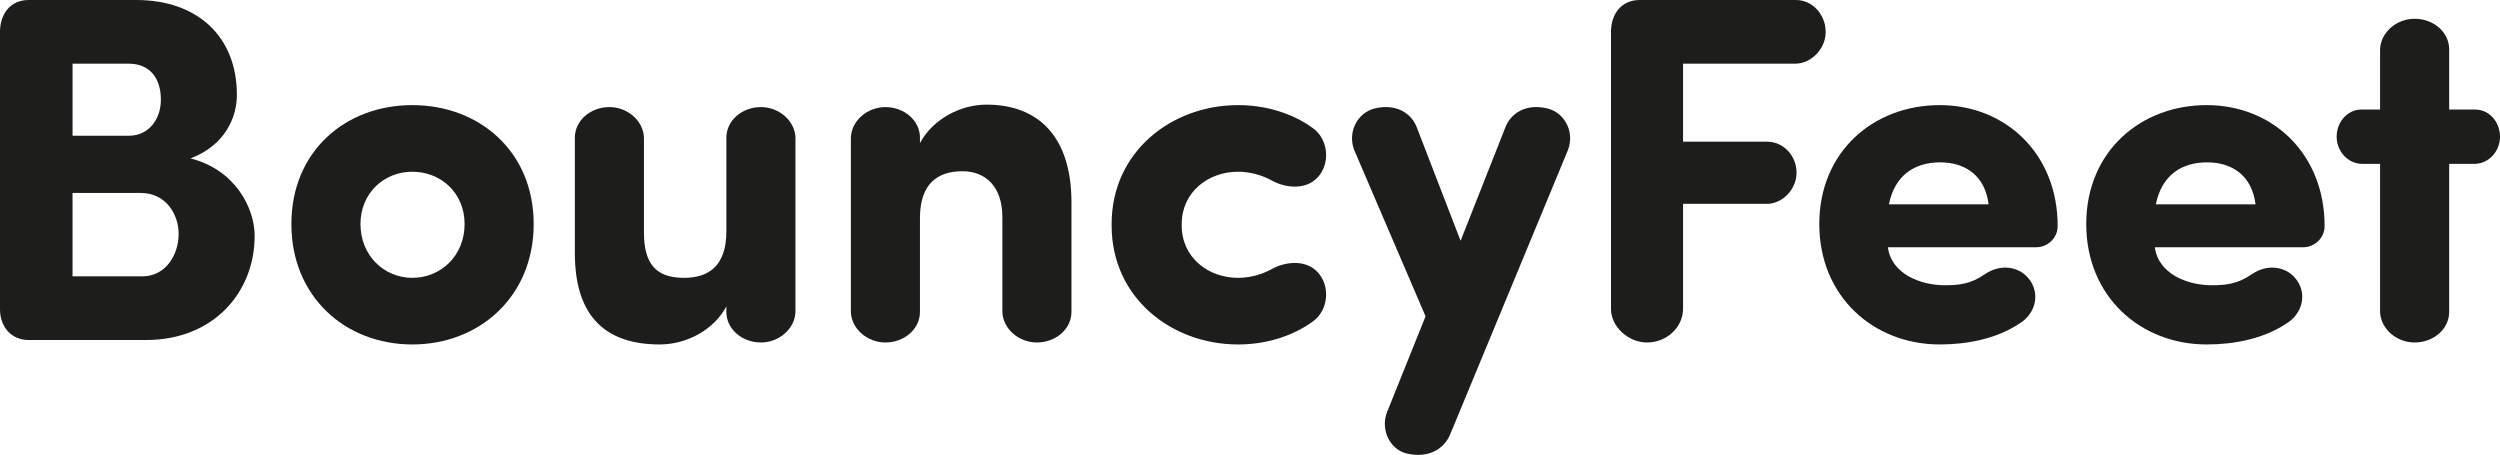 <?xml version="1.0" encoding="UTF-8" standalone="no"?>
<svg
   id="sofia_bold_Kopie"
   data-name="sofia bold Kopie"
   viewBox="0 0 215.433 39.199"
   version="1.1"
   sodipodi:docname="wortmarke-bouncyfeet-black.svg"
   inkscape:version="1.2.2 (b0a8486541, 2022-12-01)"
   xmlns:inkscape="http://www.inkscape.org/namespaces/inkscape"
   xmlns:sodipodi="http://sodipodi.sourceforge.net/DTD/sodipodi-0.dtd"
   xmlns="http://www.w3.org/2000/svg"
   xmlns:svg="http://www.w3.org/2000/svg">
  <sodipodi:namedview
     id="namedview27"
     pagecolor="#ffffff"
     bordercolor="#666666"
     borderopacity="1.0"
     inkscape:showpageshadow="2"
     inkscape:pageopacity="0.0"
     inkscape:pagecheckerboard="true"
     inkscape:deskcolor="#d1d1d1"
     showgrid="false"
     inkscape:zoom="6.0807769"
     inkscape:cx="107.30537"
     inkscape:cy="14.554061"
     inkscape:window-width="1854"
     inkscape:window-height="1011"
     inkscape:window-x="66"
     inkscape:window-y="32"
     inkscape:window-maximized="1"
     inkscape:current-layer="sofia_bold_Kopie" />
  <defs
     id="defs4">
    <style
       id="style2">
      .cls-1 {
        fill: #fff;
      }
    </style>
  </defs>
  <path
     class="cls-1"
     d="M2.467,29.3c-1.574,0-2.467-1.233-2.467-2.637V2.637C.042,1.191.893,0,2.467,0h9.271c5.273,0,8.675,3.147,8.675,8.165,0,1.914-.978,4.338-3.997,5.486,3.87.978,5.528,4.294,5.528,6.676,0,4.848-3.53,8.973-9.356,8.973H2.467ZM11.142,11.695c1.616,0,2.722-1.361,2.722-3.104,0-1.829-.936-3.104-2.764-3.104h-4.848v6.208h4.891ZM6.251,16.628v7.187h5.996c2.084,0,3.147-1.914,3.147-3.657,0-1.659-1.063-3.53-3.274-3.53h-5.869Z"
     id="path6"
     style="fill:#1d1d1b;fill-opacity:1" />
  <path
     class="cls-1"
     d="M25.109,19.307c0-6.251,4.636-10.249,10.419-10.249s10.461,3.998,10.461,10.249-4.678,10.376-10.461,10.376-10.419-4.125-10.419-10.376ZM40.036,19.307c0-2.679-2.041-4.508-4.508-4.508-2.424,0-4.465,1.829-4.465,4.508,0,2.722,2.042,4.635,4.465,4.635,2.467,0,4.508-1.913,4.508-4.635Z"
     id="path8"
     style="fill:#1d1d1b;fill-opacity:1" />
  <path
     class="cls-1"
     d="M62.592,26.409c-1.063,1.999-3.402,3.274-5.741,3.274-4.465,0-7.314-2.211-7.314-7.867v-9.951c0-1.489,1.361-2.637,2.977-2.637,1.573,0,2.934,1.19,2.977,2.637v8.165c0,2.637.979,3.912,3.445,3.912,2.084,0,3.657-.978,3.657-3.997v-8.08c0-1.489,1.361-2.637,2.977-2.637,1.573,0,2.934,1.19,2.977,2.637v15.011c-.042,1.446-1.403,2.637-2.977,2.637-1.616,0-2.977-1.148-2.977-2.637v-.468Z"
     id="path10"
     style="fill:#1d1d1b;fill-opacity:1" />
  <path
     class="cls-1"
     d="M79.276,12.333c1.063-1.999,3.402-3.317,5.741-3.317,4.465,0,7.314,2.764,7.314,8.42v9.44c0,1.488-1.361,2.637-2.977,2.637-1.574,0-2.935-1.19-2.977-2.637v-8.165c0-2.636-1.446-3.955-3.444-3.955-2.084,0-3.657,1.021-3.657,4.04v8.08c0,1.488-1.361,2.637-2.977,2.637-1.573,0-2.934-1.19-2.977-2.637v-15.011c.042-1.446,1.403-2.637,2.977-2.637,1.616,0,2.977,1.148,2.977,2.637v.468Z"
     id="path12"
     style="fill:#1d1d1b;fill-opacity:1" />
  <path
     class="cls-1"
     d="M106.679,23.942c1.063,0,2.084-.297,2.935-.766,1.063-.595,2.807-.85,3.87.213,1.19,1.191,1.021,3.359-.383,4.338-1.786,1.275-4.04,1.956-6.422,1.956-5.698,0-10.887-3.997-10.887-10.249v-.127c0-6.251,5.188-10.249,10.887-10.249,2.382,0,4.636.681,6.422,1.957,1.403.978,1.573,3.147.383,4.337-1.063,1.063-2.807.808-3.87.213-.851-.468-1.871-.766-2.935-.766-2.551,0-4.848,1.744-4.848,4.508v.127c0,2.765,2.296,4.508,4.848,4.508Z"
     id="path14"
     style="fill:#1d1d1b;fill-opacity:1" />
  <path
     class="cls-1"
     d="M124.971,37.423c-.553,1.318-1.914,2.083-3.742,1.658-1.446-.34-2.297-2.041-1.701-3.572l3.317-8.25-6.167-14.374c-.553-1.531.298-3.147,1.744-3.53,1.871-.468,3.231.383,3.699,1.701l3.743,9.695,3.827-9.695c.468-1.318,1.828-2.169,3.699-1.701,1.446.383,2.297,1.999,1.744,3.53l-10.164,24.538Z"
     id="path16"
     style="fill:#1d1d1b;fill-opacity:1" />
  <path
     class="cls-1"
     d="M154.771,0c1.403,0,2.552,1.233,2.552,2.765,0,1.403-1.191,2.679-2.552,2.722h-9.738v6.719h7.229c1.403,0,2.552,1.191,2.552,2.679,0,1.403-1.191,2.679-2.552,2.679h-7.229v9.058c0,1.573-1.403,2.892-3.104,2.892-1.616,0-3.104-1.361-3.104-2.892V2.637c.042-1.446.893-2.637,2.467-2.637h13.48Z"
     id="path18"
     style="fill:#1d1d1b;fill-opacity:1" />
  <path
     class="cls-1"
     d="M173.999,27.897c-1.999,1.318-4.508,1.786-6.847,1.786-5.698,0-10.377-4.125-10.377-10.376s4.679-10.249,10.377-10.249c5.656,0,10.164,4.168,10.164,10.419,0,1.063-.894,1.828-1.829,1.828h-12.801c.298,2.297,2.808,3.275,4.891,3.275,1.191,0,2.212-.086,3.445-.936,1.36-.937,2.892-.681,3.742.297,1.105,1.276.681,3.104-.766,3.955ZM171.363,17.606c-.298-2.424-1.956-3.615-4.168-3.615s-3.912,1.106-4.422,3.615h8.59Z"
     id="path20"
     style="fill:#1d1d1b;fill-opacity:1" />
  <path
     class="cls-1"
     d="M197.002,27.897c-1.999,1.318-4.508,1.786-6.847,1.786-5.698,0-10.377-4.125-10.377-10.376s4.679-10.249,10.377-10.249c5.656,0,10.164,4.168,10.164,10.419,0,1.063-.894,1.828-1.829,1.828h-12.801c.298,2.297,2.808,3.275,4.891,3.275,1.191,0,2.212-.086,3.445-.936,1.36-.937,2.892-.681,3.742.297,1.105,1.276.681,3.104-.766,3.955ZM194.366,17.606c-.298-2.424-1.956-3.615-4.168-3.615s-3.912,1.106-4.422,3.615h8.59Z"
     id="path22"
     style="fill:#1d1d1b;fill-opacity:1" />
  <path
     class="cls-1"
     d="M205.099,9.441v-5.188c.043-1.446,1.403-2.637,2.978-2.637,1.616,0,2.977,1.148,2.977,2.637v5.188h2.254c1.19,0,2.126,1.063,2.126,2.339,0,1.233-.936,2.296-2.126,2.339h-2.254v12.757c0,1.488-1.36,2.637-2.977,2.637-1.574,0-2.935-1.19-2.978-2.637v-12.757h-1.615c-1.191-.043-2.127-1.106-2.127-2.339,0-1.275.936-2.339,2.127-2.339h1.615Z"
     id="path24"
     style="fill:#1d1d1b;fill-opacity:1" />
</svg>
